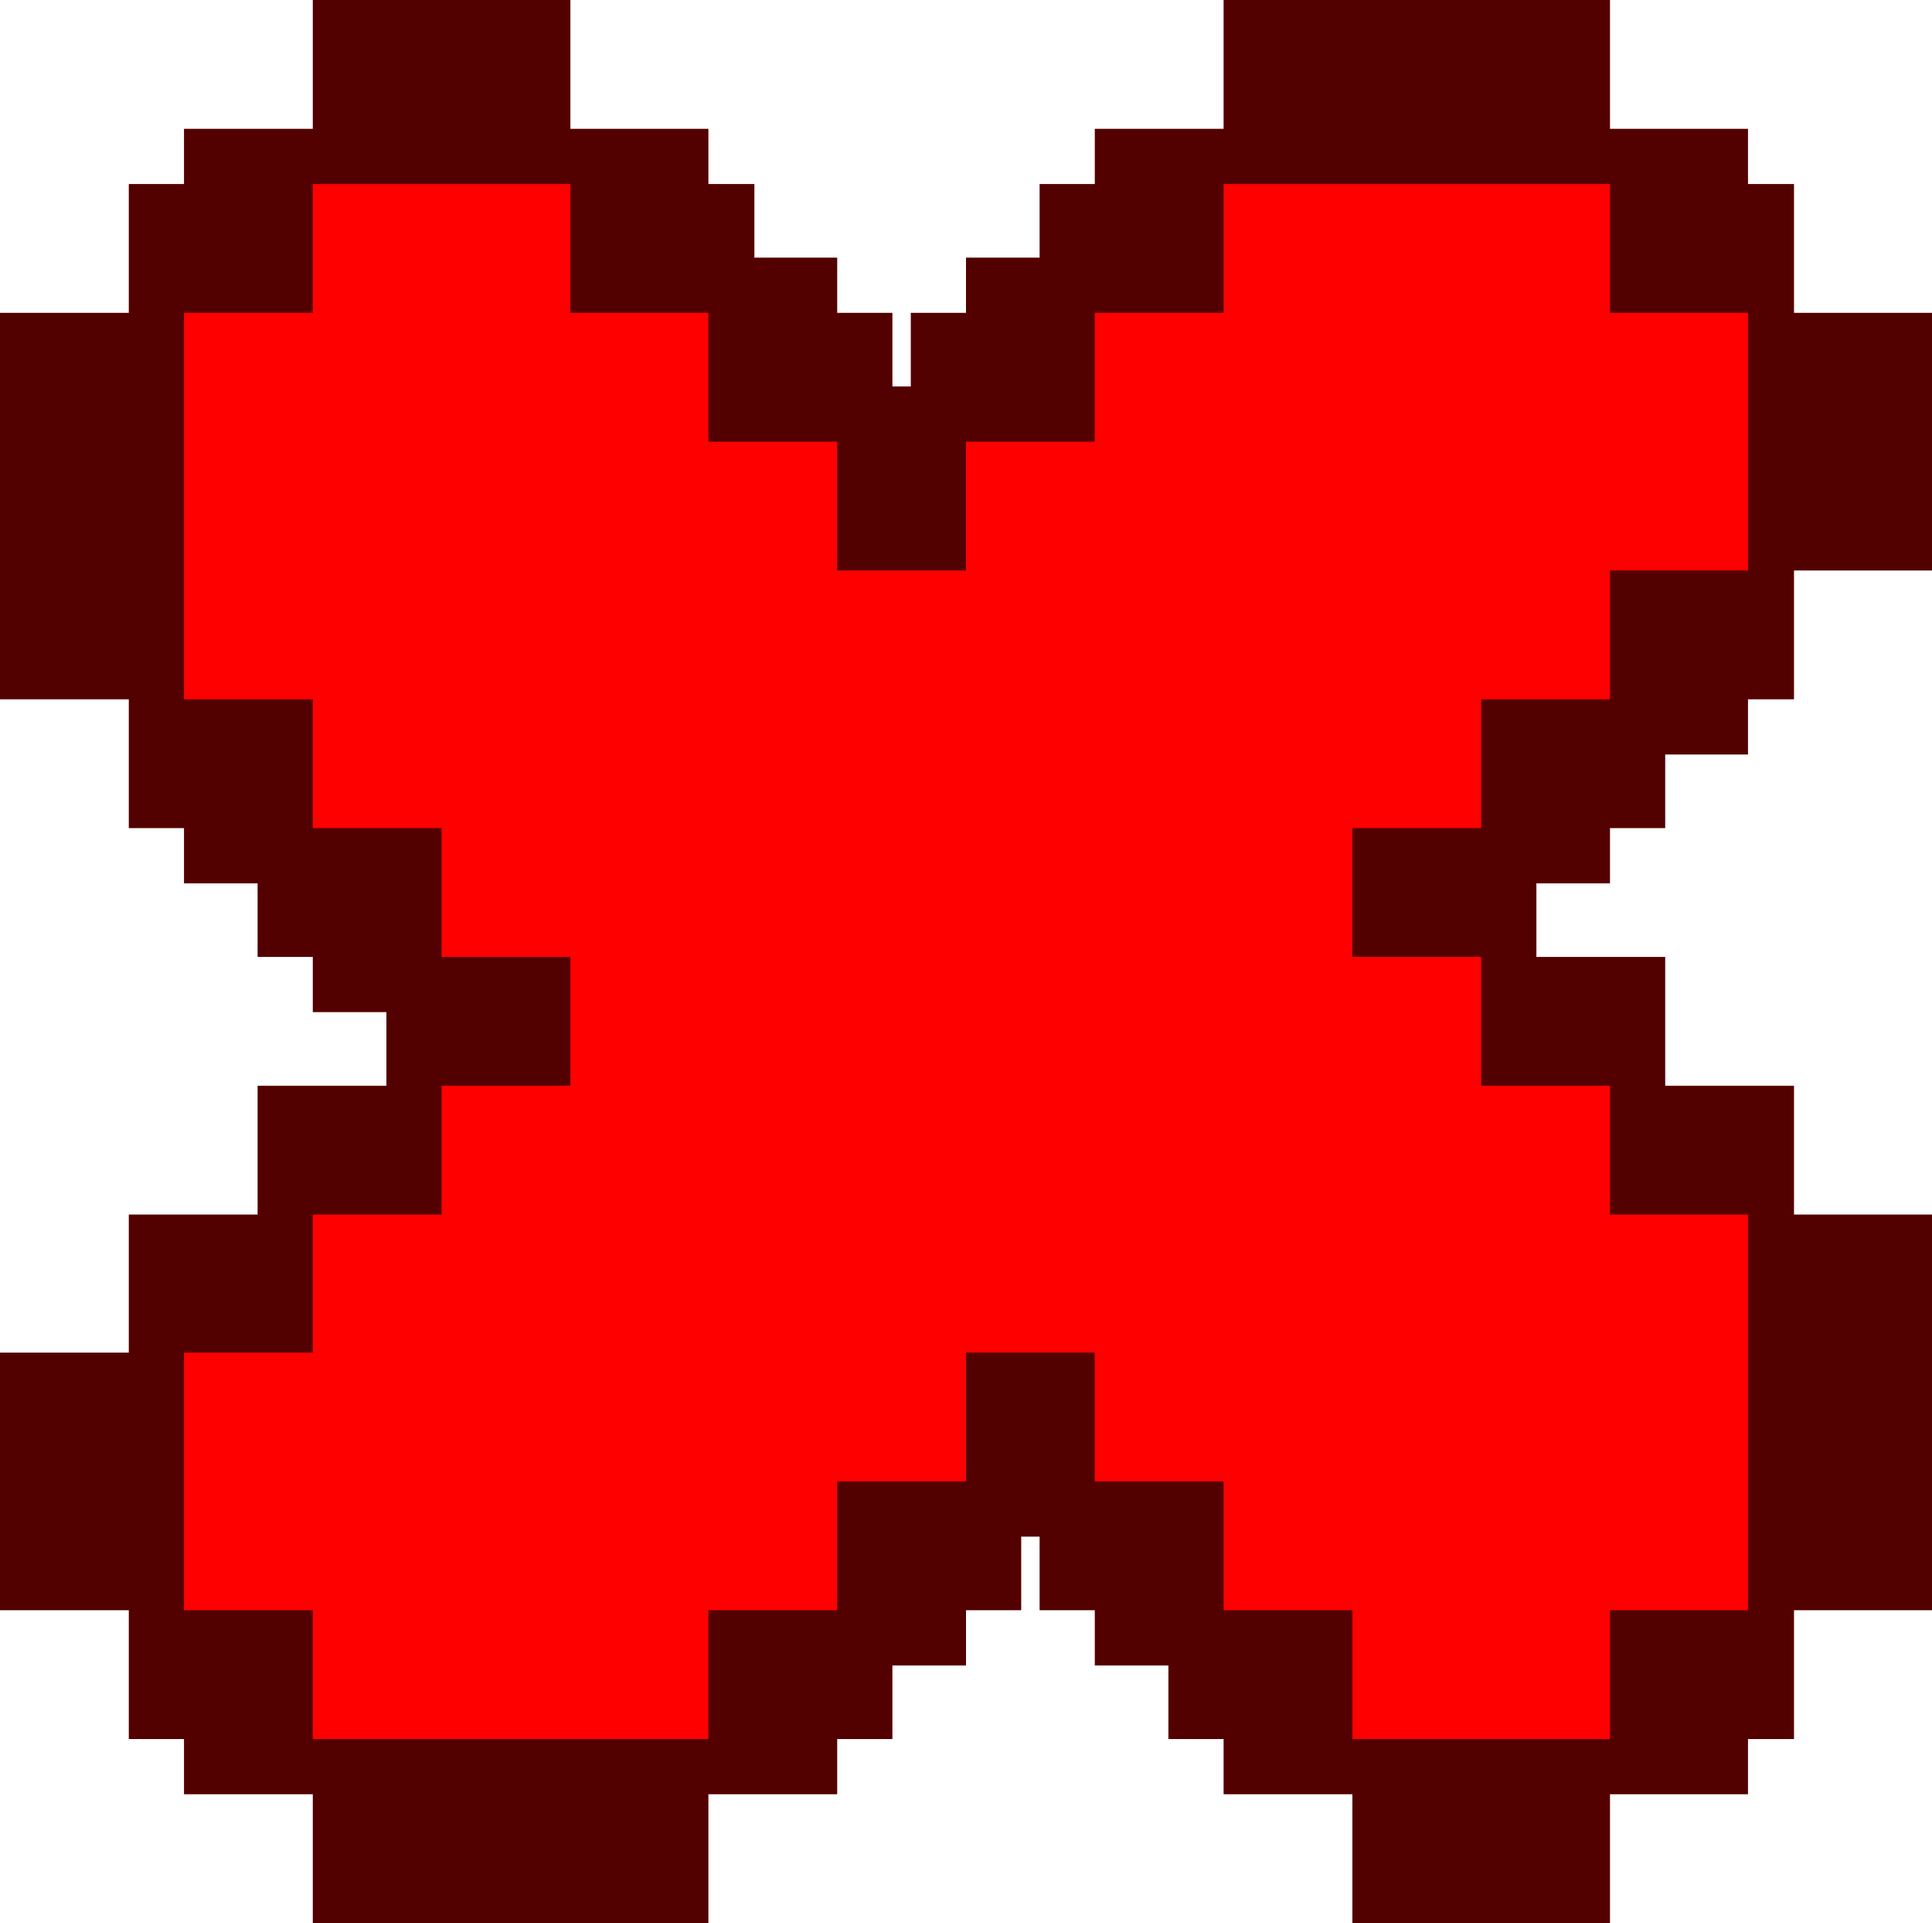 <?xml version="1.0" encoding="UTF-8" standalone="no"?>
<svg xmlns:ffdec="https://www.free-decompiler.com/flash" xmlns:xlink="http://www.w3.org/1999/xlink" ffdec:objectType="shape" height="10.45px" width="10.5px" xmlns="http://www.w3.org/2000/svg">
  <g transform="matrix(1.0, 0.0, 0.0, 1.0, 5.25, 5.2)">
    <path d="M4.25 -4.2 L4.5 -4.2 4.5 -3.5 5.25 -3.5 5.25 -2.1 4.5 -2.1 4.5 -1.4 4.25 -1.4 4.25 -1.1 3.8 -1.1 3.8 -0.7 3.5 -0.7 3.5 -0.4 3.1 -0.4 3.1 0.0 3.8 0.0 3.8 0.7 4.5 0.7 4.5 1.4 5.25 1.4 5.25 3.55 4.5 3.55 4.5 4.25 4.25 4.25 4.25 4.55 3.5 4.55 3.5 5.25 2.1 5.25 2.1 4.55 1.4 4.55 1.4 4.25 1.1 4.25 1.1 3.85 0.7 3.85 0.7 3.55 0.4 3.55 0.4 3.15 0.3 3.15 0.3 3.55 0.0 3.55 0.0 3.85 -0.4 3.85 -0.4 4.25 -0.7 4.25 -0.7 4.55 -1.4 4.55 -1.4 5.25 -3.55 5.25 -3.55 4.55 -4.25 4.55 -4.25 4.25 -4.55 4.25 -4.55 3.55 -5.25 3.55 -5.25 2.15 -4.55 2.15 -4.55 1.4 -3.85 1.4 -3.85 0.7 -3.15 0.7 -3.15 0.3 -3.55 0.3 -3.55 0.0 -3.85 0.0 -3.85 -0.4 -4.25 -0.4 -4.25 -0.7 -4.55 -0.7 -4.55 -1.4 -5.25 -1.4 -5.25 -3.5 -4.55 -3.5 -4.55 -4.2 -4.25 -4.2 -4.25 -4.5 -3.55 -4.5 -3.55 -5.2 -2.15 -5.2 -2.15 -4.5 -1.4 -4.5 -1.4 -4.2 -1.15 -4.2 -1.15 -3.8 -0.7 -3.8 -0.7 -3.5 -0.4 -3.5 -0.4 -3.1 -0.3 -3.1 -0.3 -3.5 0.0 -3.5 0.0 -3.8 0.4 -3.8 0.4 -4.2 0.7 -4.2 0.7 -4.5 1.4 -4.5 1.4 -5.2 3.5 -5.2 3.5 -4.5 4.25 -4.5 4.25 -4.2" fill="#530000" fill-rule="evenodd" stroke="none"/>
    <path d="M3.5 -3.5 L4.25 -3.5 4.25 -2.1 3.5 -2.1 3.5 -1.4 2.8 -1.4 2.8 -0.7 2.1 -0.7 2.1 0.0 2.8 0.0 2.8 0.7 3.5 0.7 3.5 1.4 4.25 1.4 4.25 3.55 3.5 3.55 3.5 4.25 2.1 4.25 2.1 3.55 1.4 3.55 1.4 2.85 0.7 2.85 0.7 2.15 0.0 2.15 0.0 2.85 -0.7 2.85 -0.7 3.55 -1.4 3.55 -1.4 4.25 -3.55 4.25 -3.55 3.55 -4.25 3.55 -4.25 2.15 -3.55 2.15 -3.55 1.4 -2.85 1.4 -2.85 0.7 -2.15 0.7 -2.15 0.0 -2.85 0.0 -2.85 -0.7 -3.55 -0.7 -3.55 -1.4 -4.25 -1.4 -4.25 -3.5 -3.55 -3.5 -3.55 -4.2 -2.15 -4.2 -2.15 -3.5 -1.4 -3.5 -1.4 -2.8 -0.7 -2.8 -0.7 -2.1 0.0 -2.1 0.0 -2.8 0.7 -2.8 0.7 -3.5 1.4 -3.5 1.4 -4.2 3.5 -4.2 3.5 -3.5" fill="#ff0000" fill-rule="evenodd" stroke="none"/>
  </g>
</svg>

